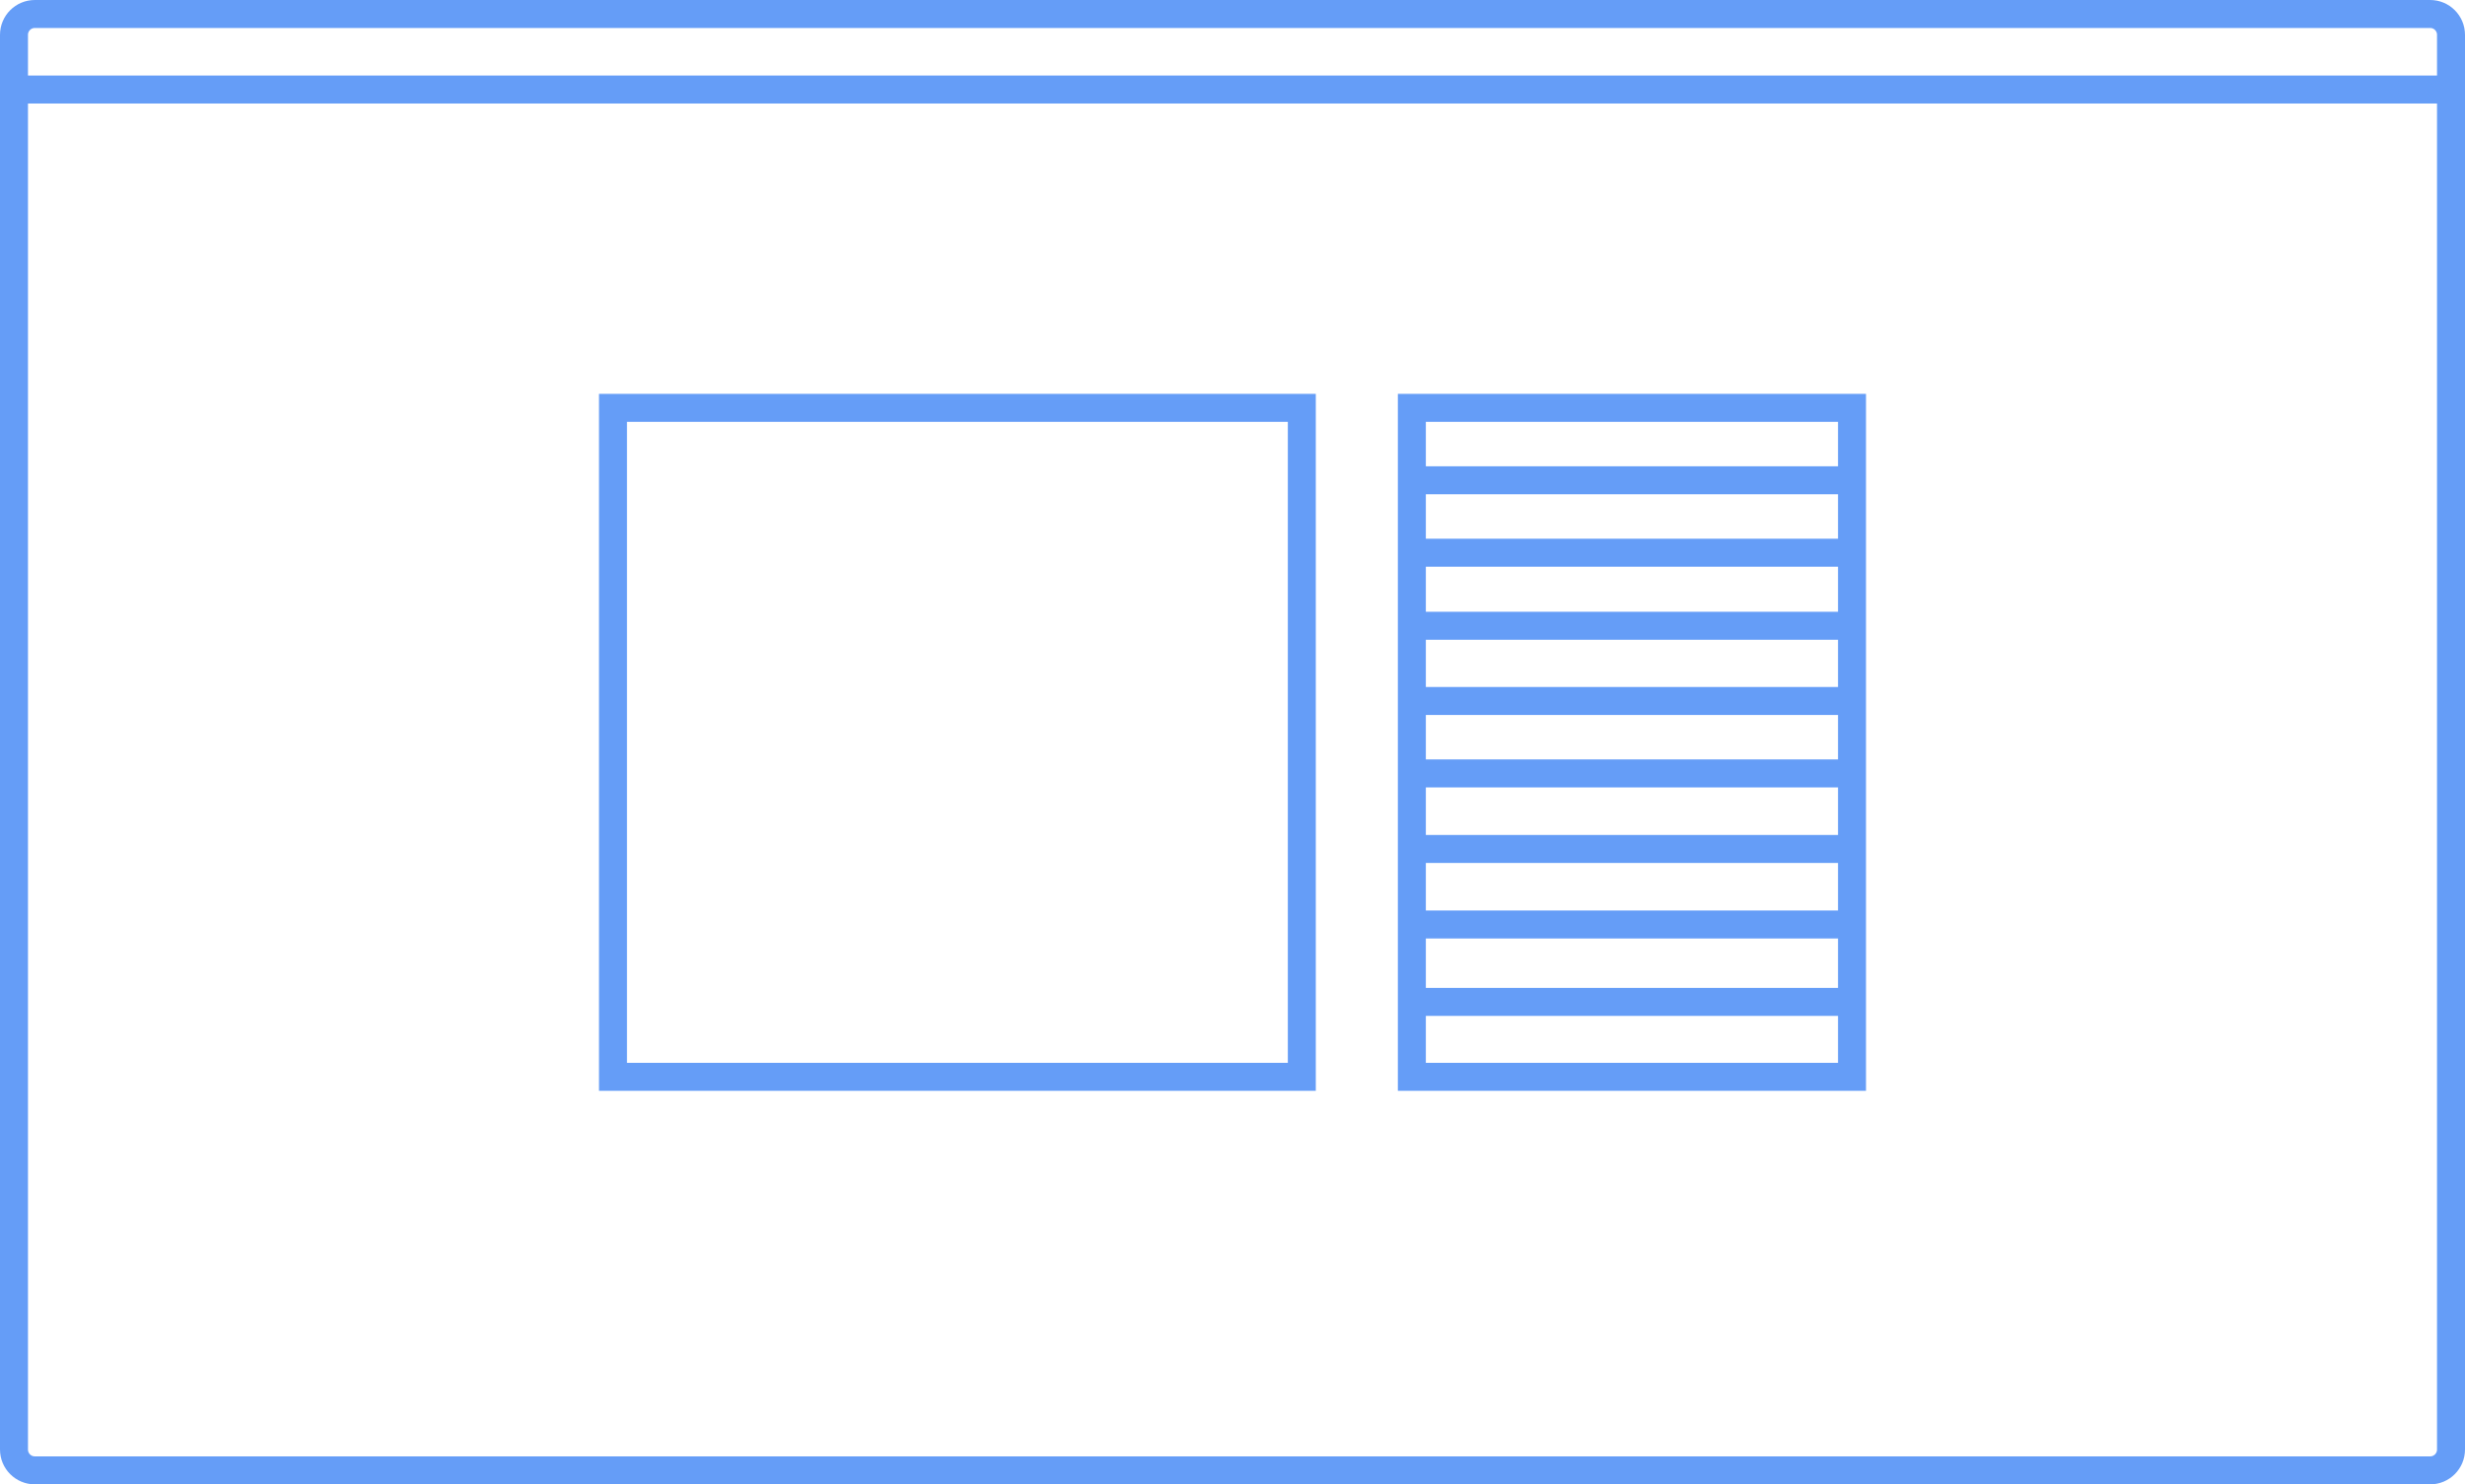 <?xml version="1.0" encoding="utf-8"?>
<!-- Generator: Adobe Illustrator 19.0.0, SVG Export Plug-In . SVG Version: 6.00 Build 0)  -->
<svg version="1.1" id="Layer_1" xmlns="http://www.w3.org/2000/svg" xmlns:xlink="http://www.w3.org/1999/xlink" x="0px" y="0px"
	 viewBox="337 -178.5 793 477.5" style="enable-background:new 337 -178.5 793 477.5;" xml:space="preserve">
<style type="text/css">
	.st0{fill:none;stroke:#659DF7;stroke-width:9;stroke-miterlimit:10;}
</style>
<path class="st0" d="M1118.8,294.5H348.2c-3.7,0-6.7-3-6.7-6.7v-455.1c0-3.7,3-6.7,6.7-6.7h770.6c3.7,0,6.7,3,6.7,6.7v455.1
	C1125.5,291.5,1122.5,294.5,1118.8,294.5z"/>
<line class="st0" x1="341.5" y1="-149.7" x2="1125.5" y2="-149.7"/>
<rect x="534.2" y="-47.3" class="st0" width="221.6" height="215.2"/>
<g>
	<rect x="791.2" y="-47.3" class="st0" width="141.6" height="215.2"/>
	<line class="st0" x1="791.2" y1="-24" x2="932.8" y2="-24"/>
	<line class="st0" x1="791.2" y1="-0.7" x2="932.8" y2="-0.7"/>
	<line class="st0" x1="791.2" y1="22.8" x2="932.8" y2="22.8"/>
	<line class="st0" x1="791.2" y1="47" x2="932.8" y2="47"/>
	<line class="st0" x1="791.2" y1="70.3" x2="932.8" y2="70.3"/>
	<line class="st0" x1="791.2" y1="94.6" x2="932.8" y2="94.6"/>
	<line class="st0" x1="791.2" y1="118.9" x2="932.8" y2="118.9"/>
	<line class="st0" x1="791.2" y1="143.8" x2="932.8" y2="143.8"/>
</g>
</svg>
